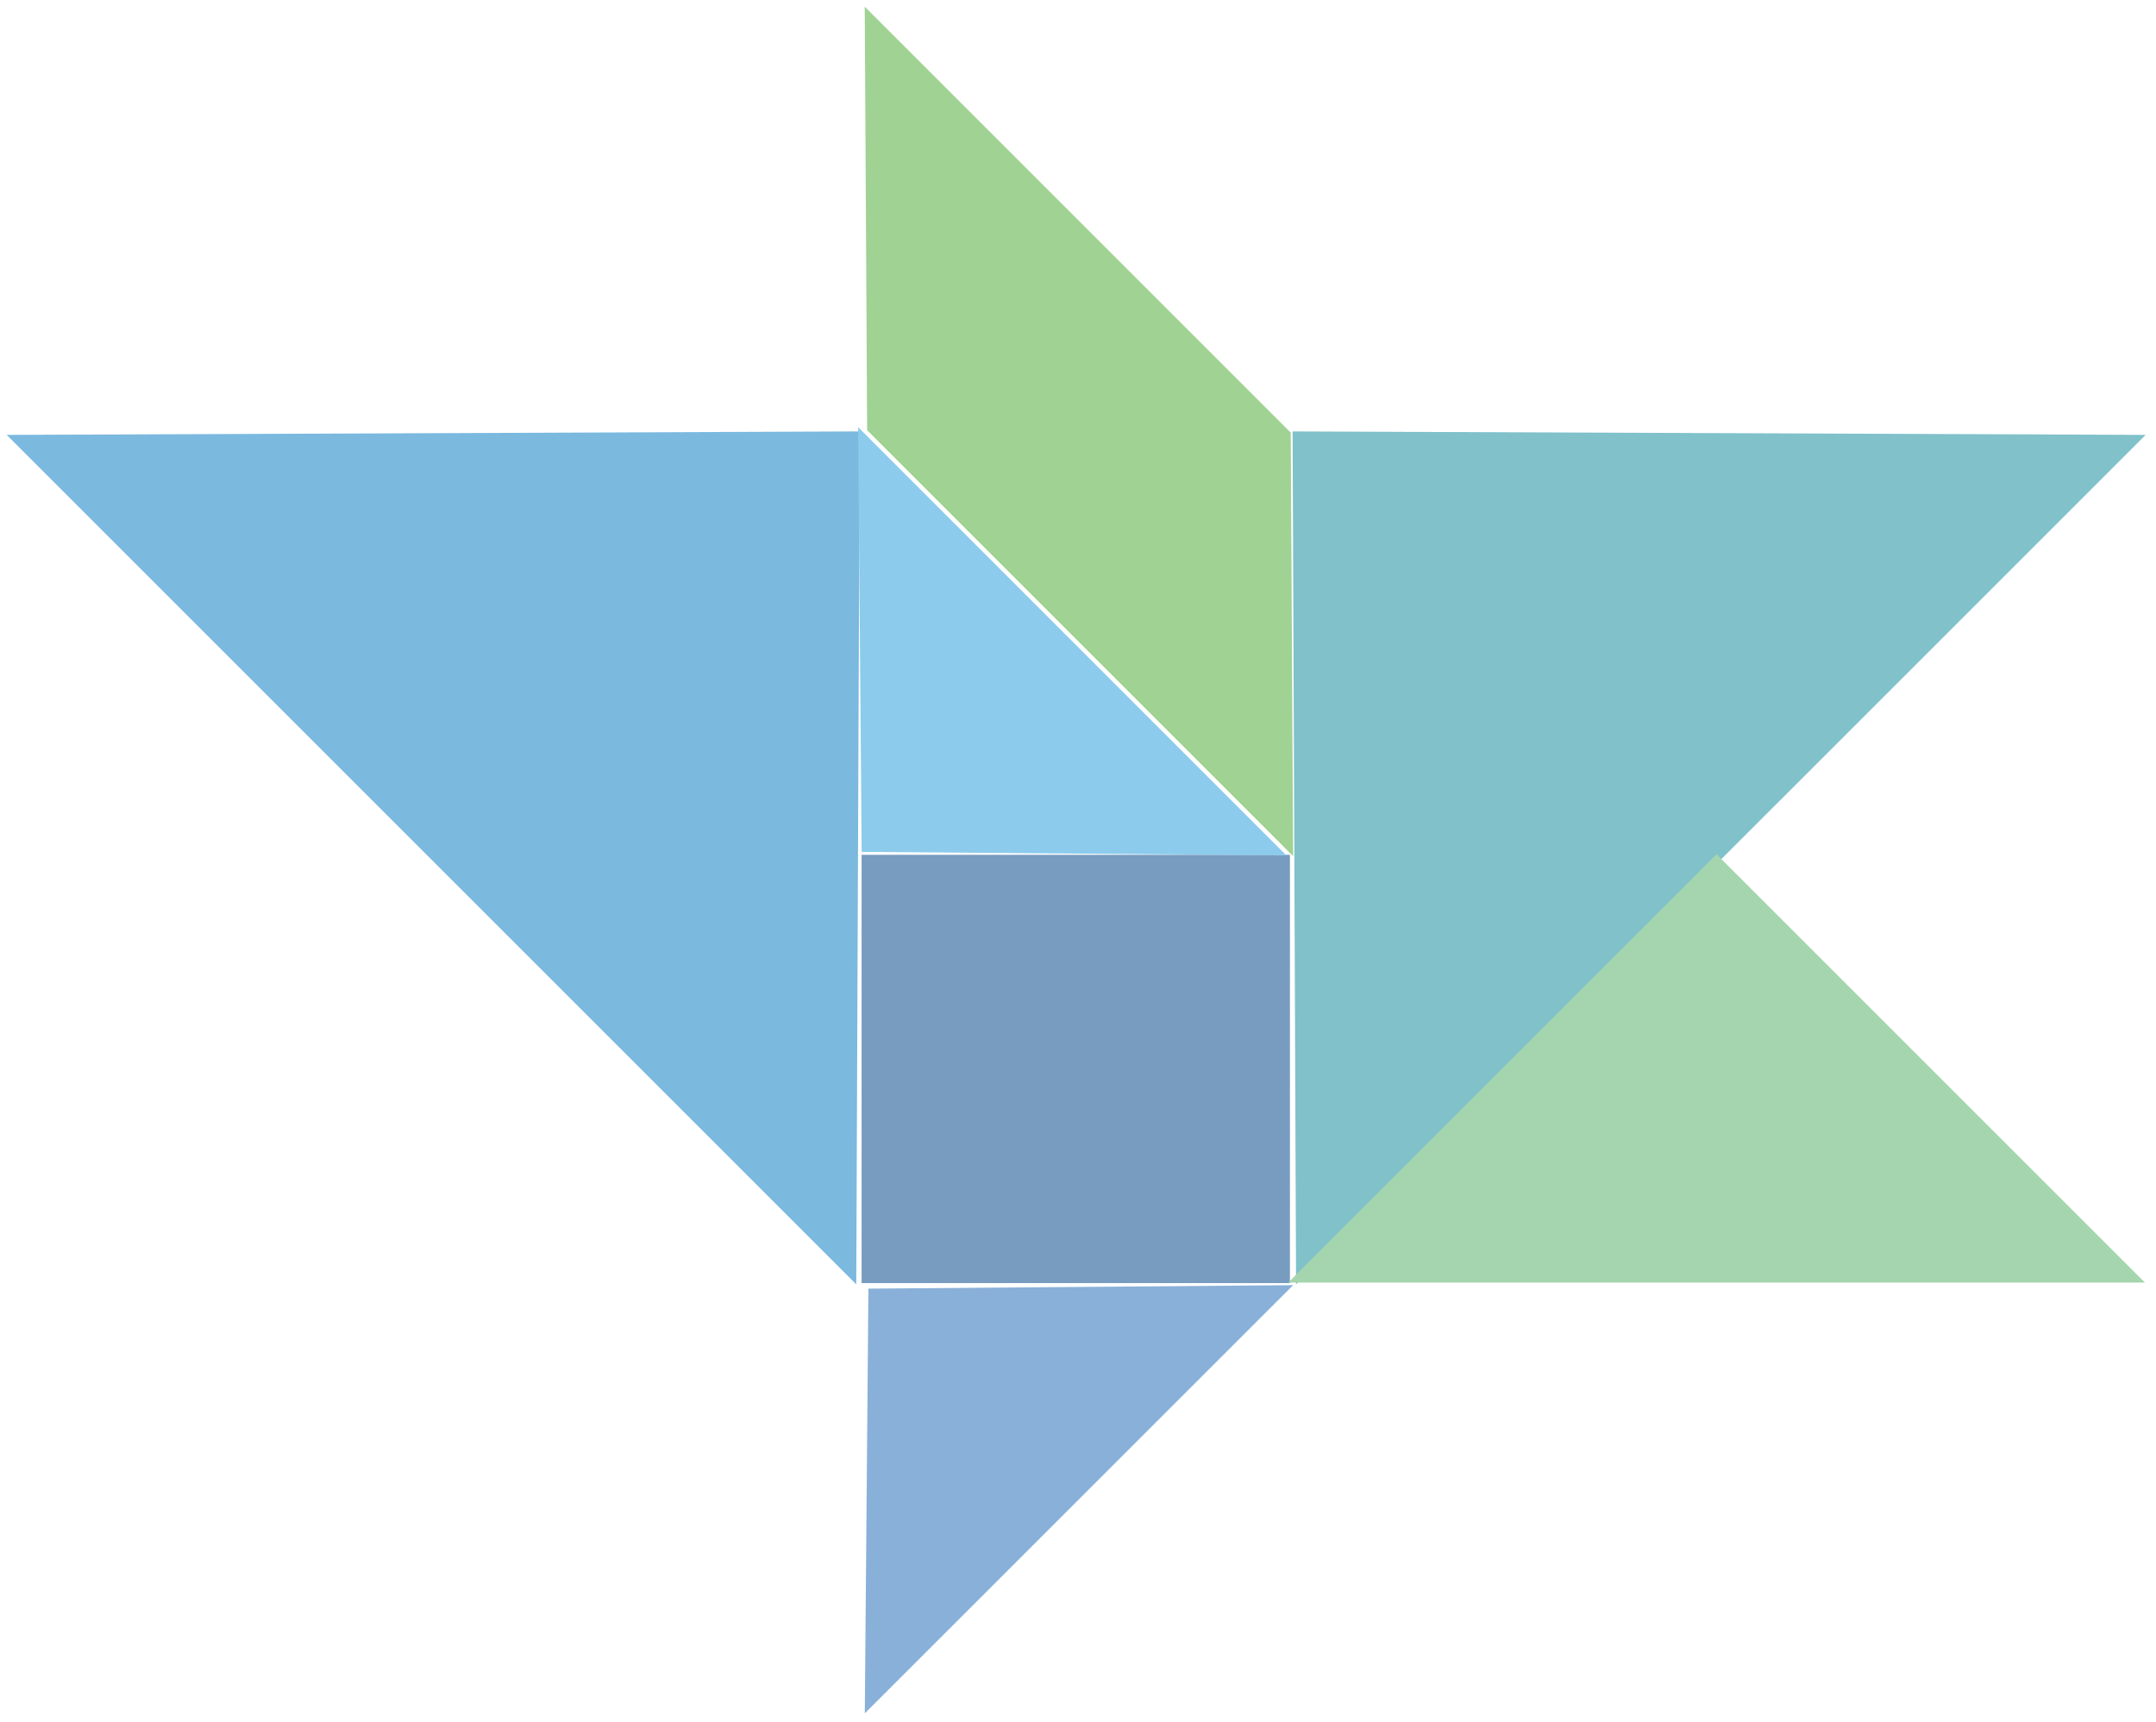 <svg viewBox="0 0 323 258" xmlns="http://www.w3.org/2000/svg"><g fill="none" fill-rule="evenodd" opacity=".6"><path fill="#2C97A6" d="M257.8 128.8l63.65-63.64-127.8-.52.52 127.8"/><path fill="#238BCA" d="M128.8 64.64L1 65.16l63.64 63.64 63.64 63.64.52-127.8"/><path fill="#1E5A96" d="M193.25 192.25v-64.17h-64.17v64.17"/><path fill="#69B978" d="M257.17 128L193 192.17h128.34"/><path fill="#3B7BBE" d="M130.1 193.08l-.54 63.64 64.17-64.16"/><path fill="#61B44B" d="M129.55 1l63.82 63.82.36 63.46-63.82-63.82"/><path fill="#3FA8E0" d="M128.56 64l.53 63.64 63.62.52"/></g></svg>
